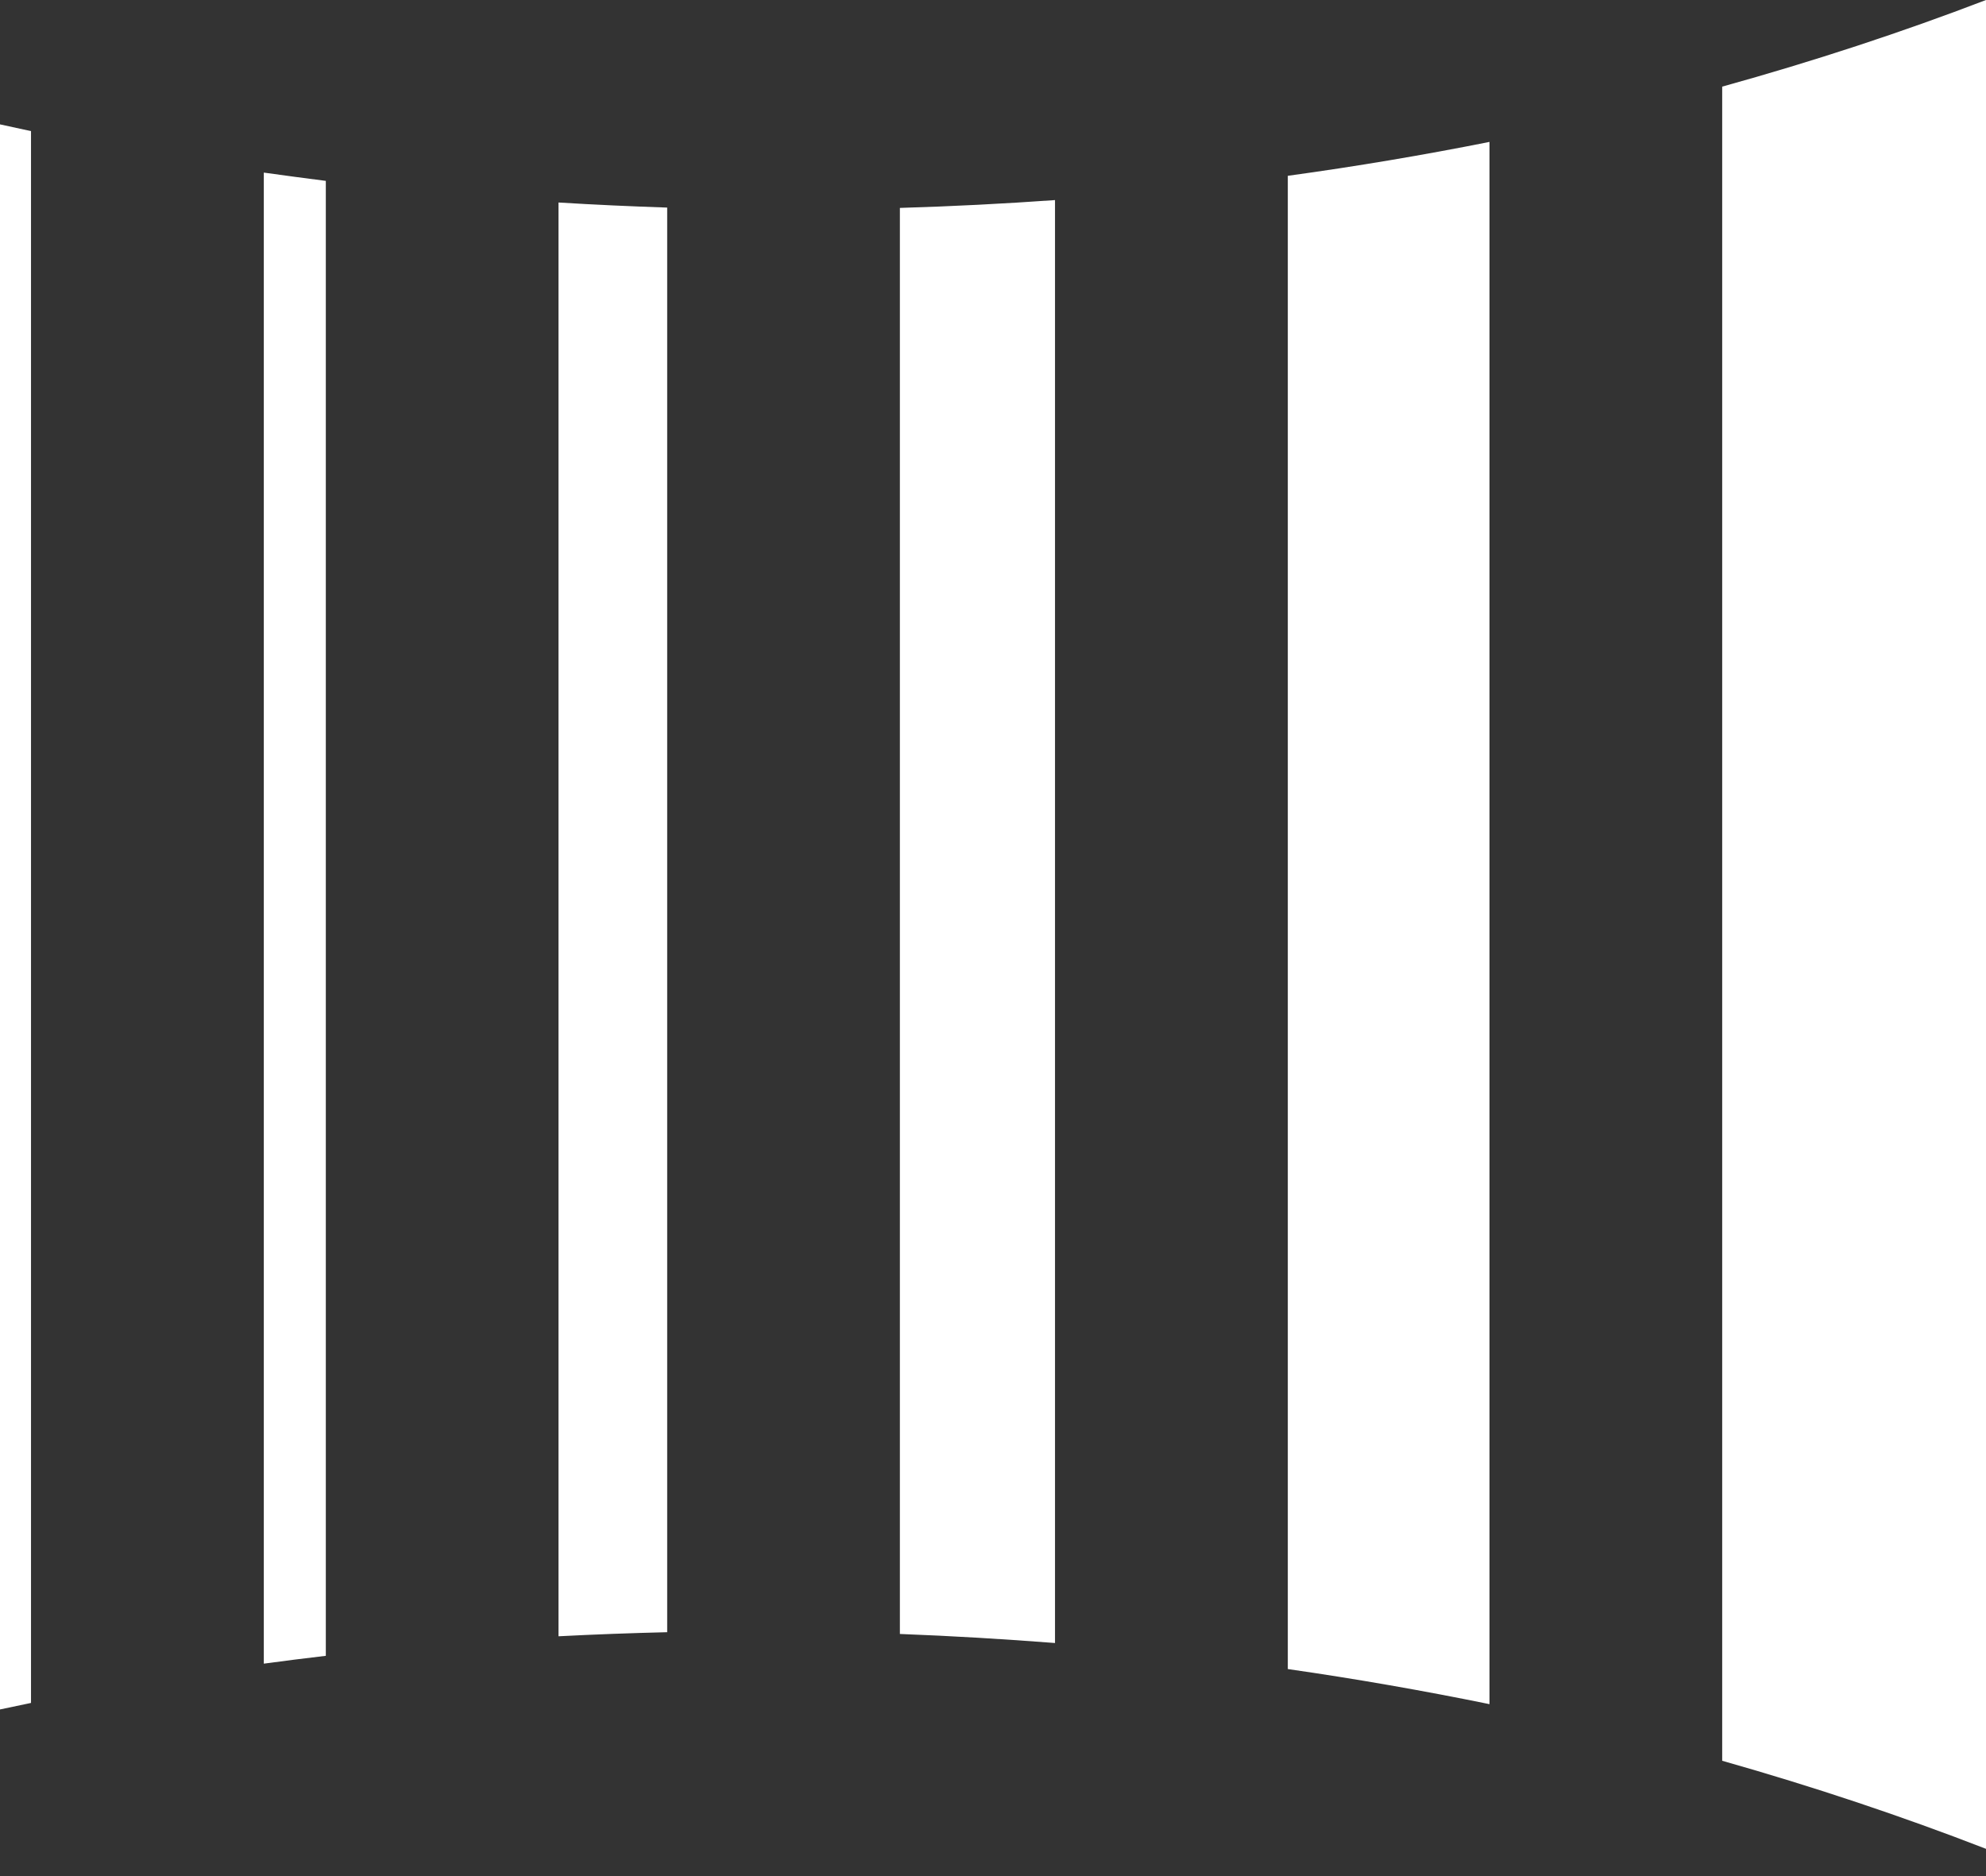 <svg width="18" height="17" viewBox="0 0 18 17" fill="none" xmlns="http://www.w3.org/2000/svg">
<rect x="0" y="0" width="18" height="17" fill="#333333" stroke="none"/>
<path fill-rule="evenodd" clip-rule="evenodd" d="M5.062 1.835C5.388 1.855 5.717 1.87 6.047 1.881V14.79C5.717 14.798 5.388 14.81 5.062 14.827V1.835ZM2.391 1.564C2.577 1.59 2.765 1.615 2.953 1.639V15.004C2.765 15.026 2.577 15.05 2.391 15.075V1.564ZM0 1.127C0.093 1.147 0.187 1.168 0.281 1.188V15.431C0.187 15.451 0.093 15.47 0 15.49L0 1.127ZM18 16.753V0C17.236 0.293 16.438 0.555 15.609 0.785V15.955C16.438 16.19 17.237 16.457 18 16.753ZM13.5 15.442V1.286C12.902 1.405 12.293 1.508 11.672 1.593V15.124C12.293 15.213 12.902 15.32 13.5 15.442ZM9.562 14.888V1.813C9.098 1.846 8.629 1.87 8.156 1.884V14.806C8.629 14.824 9.098 14.852 9.562 14.888Z" fill="white"/>
</svg>
